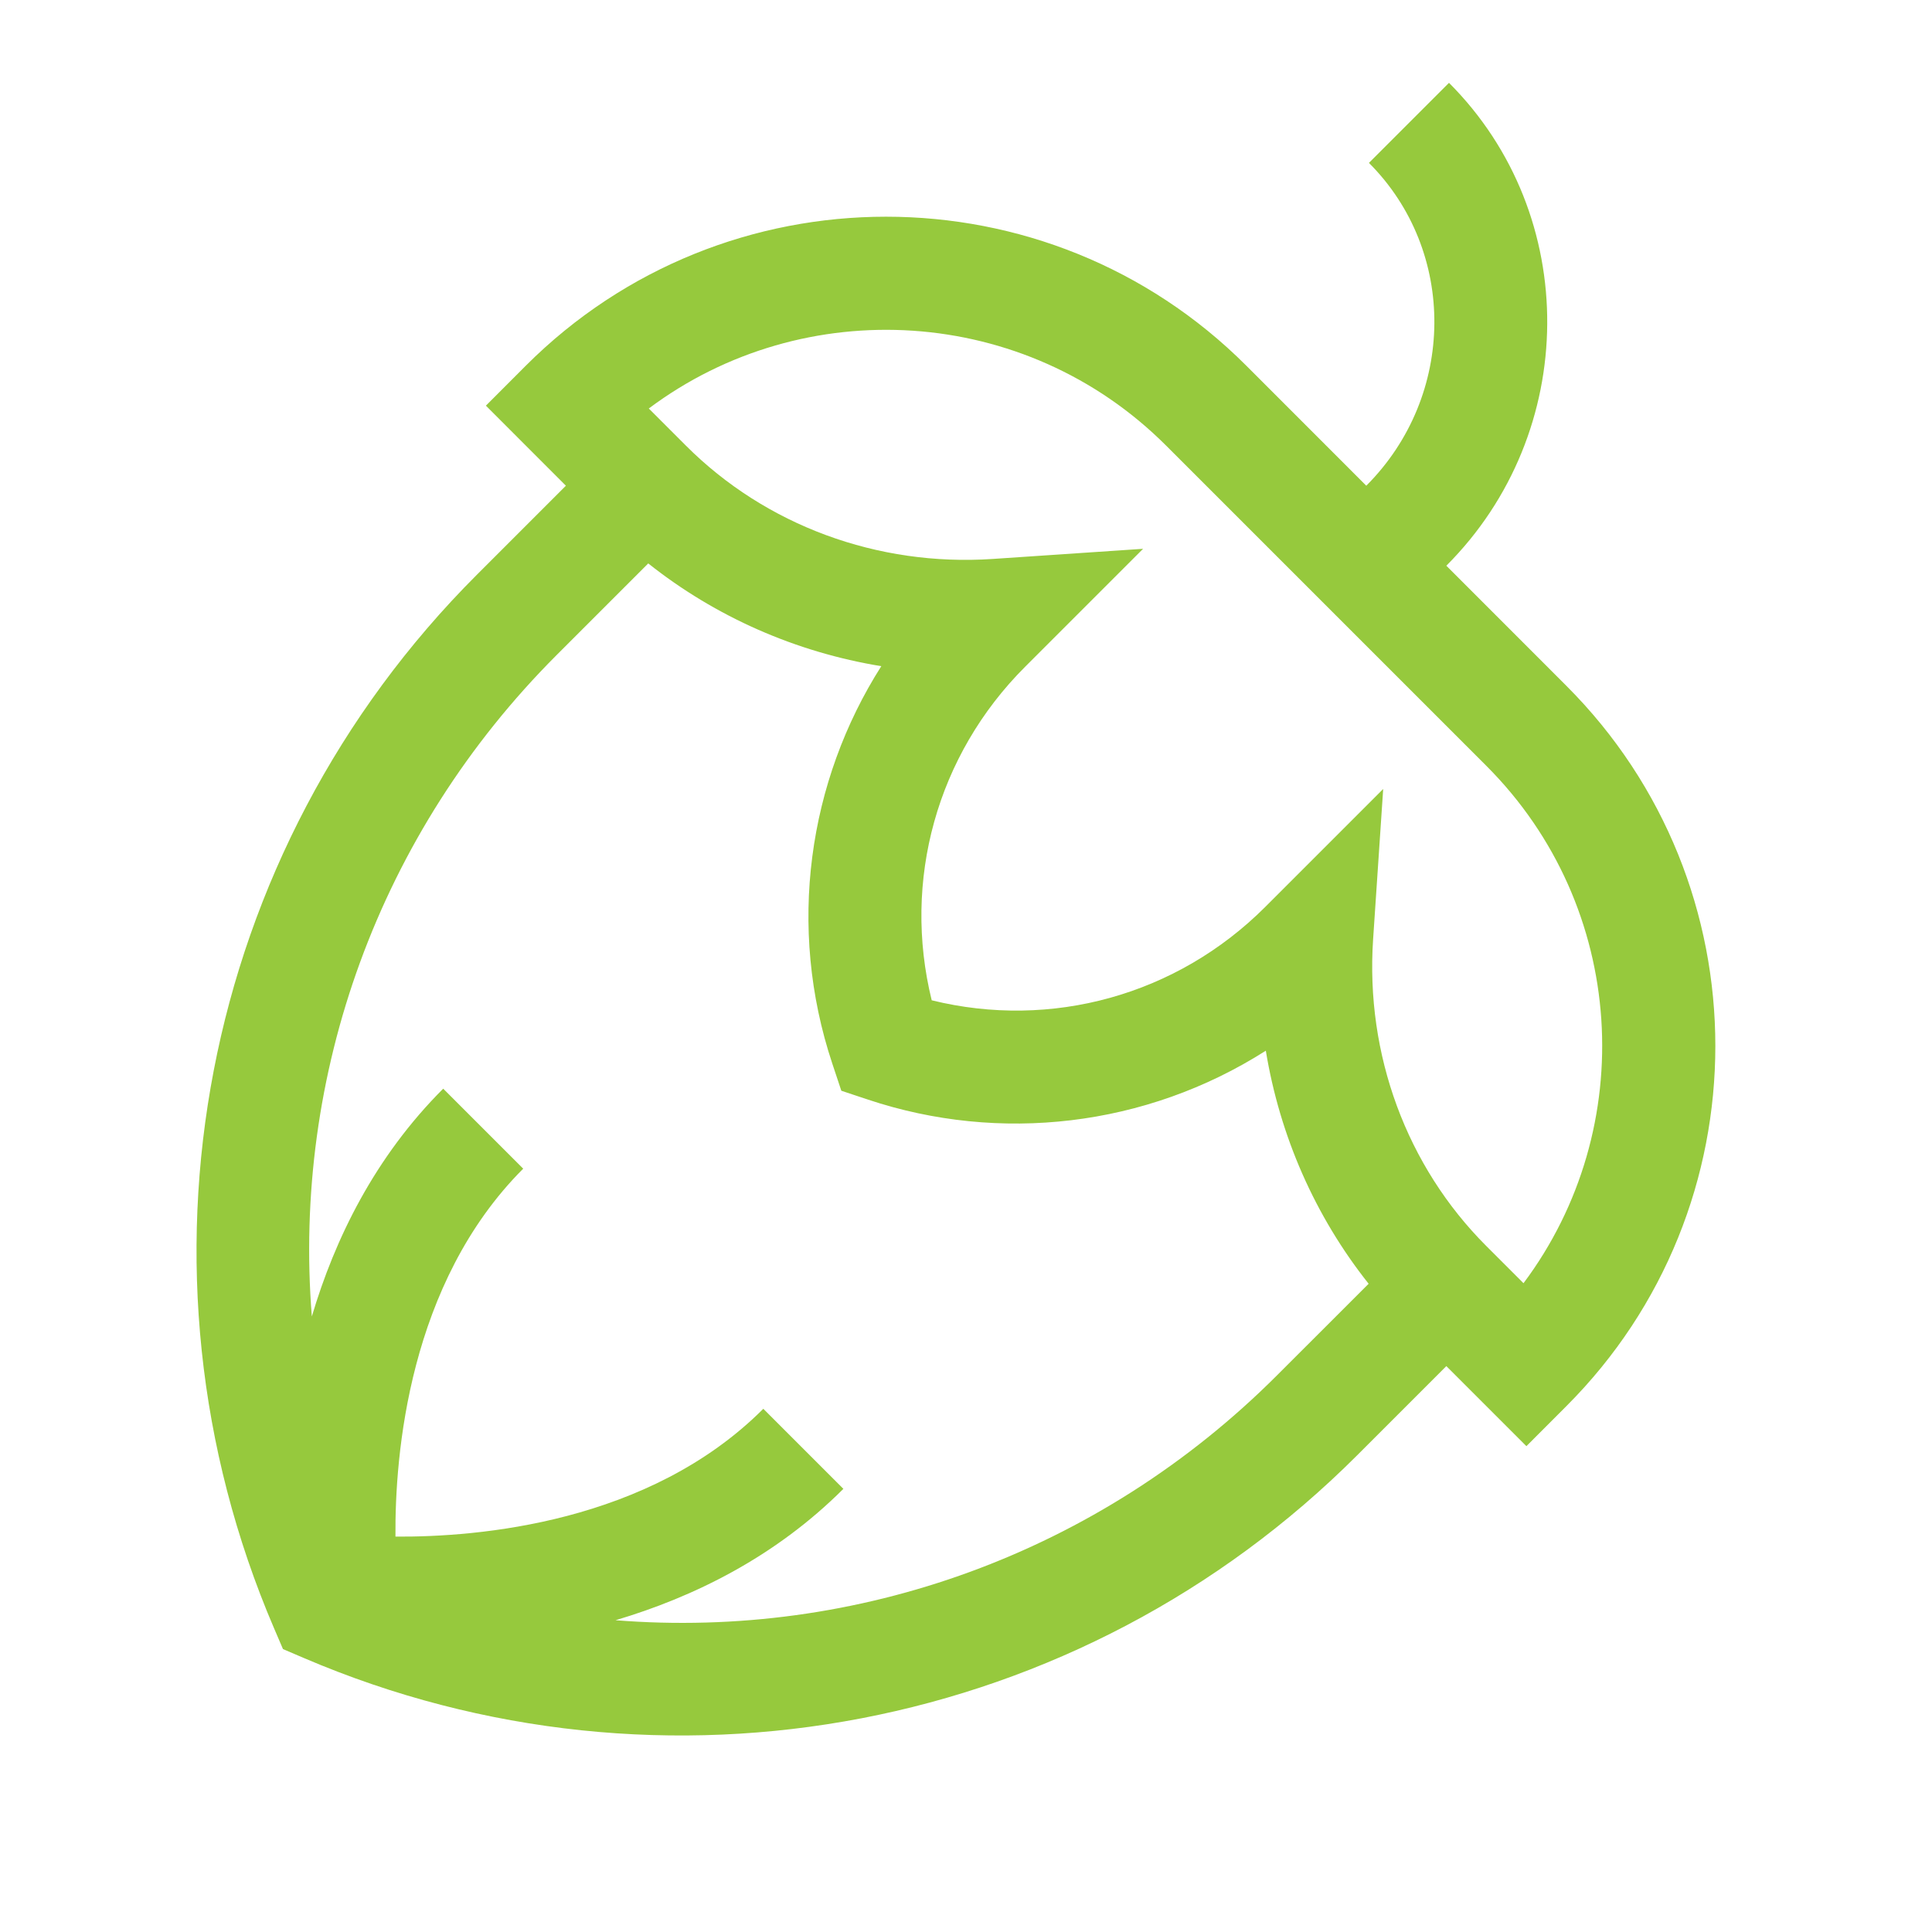 <svg width="32" height="32" viewBox="0 0 32 32" fill="none" xmlns="http://www.w3.org/2000/svg" id='icon8'>
<g clip-path="url(#clip0)">
<path d="M7.895 9.523C3.311 14.107 1.985 21.009 4.539 26.969L4.687 27.314L5.031 27.461C10.991 30.015 17.893 28.69 22.478 24.105L23.956 22.627L25.282 23.953L25.944 23.29C29.234 20.001 29.234 14.648 25.944 11.359L23.956 9.37C26.162 7.164 26.191 3.563 24 1.372L22.674 2.698C24.136 4.16 24.116 6.558 22.63 8.045L20.642 6.056C17.352 2.767 12 2.767 8.71 6.056L8.048 6.719L9.373 8.045L7.895 9.523ZM21.152 22.779C18.196 25.736 14.192 27.155 10.195 26.836C11.483 26.454 12.837 25.792 13.969 24.66L12.643 23.334C10.746 25.232 7.908 25.461 6.55 25.451C6.539 24.092 6.769 21.255 8.666 19.357L7.341 18.032C6.208 19.164 5.547 20.517 5.165 21.805C4.845 17.808 6.265 13.805 9.221 10.848L10.737 9.332C11.854 10.219 13.184 10.803 14.597 11.034C13.386 12.938 13.03 15.351 13.787 17.621L13.935 18.066L14.38 18.214C16.551 18.937 18.975 18.67 20.966 17.403C21.198 18.817 21.782 20.146 22.669 21.263L21.152 22.779ZM19.316 7.382L24.619 12.685C26.952 15.018 27.157 18.686 25.234 21.254L24.619 20.639C23.298 19.319 22.615 17.467 22.743 15.558L22.91 13.068L20.955 15.023C19.492 16.485 17.413 17.056 15.432 16.568C14.944 14.587 15.515 12.508 16.977 11.046L18.933 9.09L16.442 9.258C14.534 9.386 12.682 8.702 11.362 7.382L10.746 6.766C13.314 4.843 16.983 5.048 19.316 7.382Z" fill="#96C93D"/>
</g>
<defs>
<clipPath id="clip0">
<rect width="32" height="32" fill="white"/>
</clipPath>
</defs>
</svg>